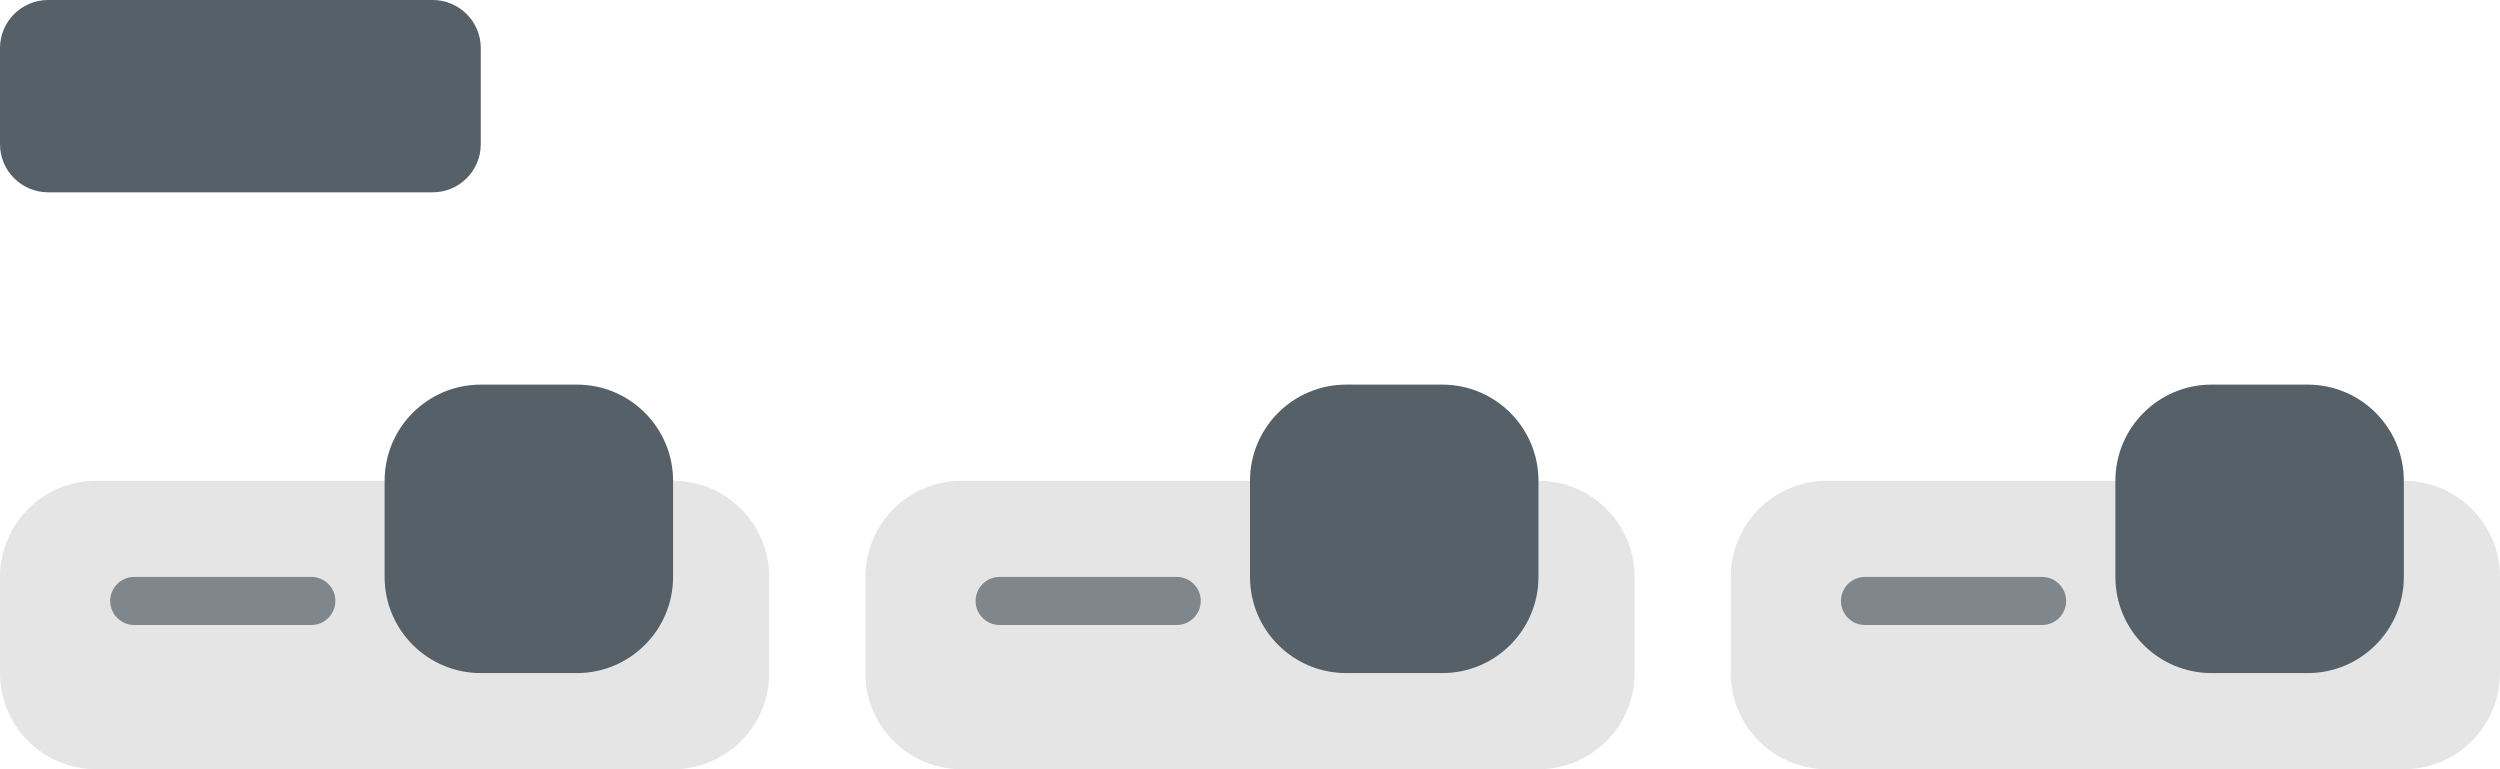 <svg width="26" height="8" viewBox="0 0 26 8" fill="none" xmlns="http://www.w3.org/2000/svg">
<path d="M18 6C18 5.448 18.448 5 19 5H25C25.552 5 26 5.448 26 6V7C26 7.552 25.552 8 25 8H19C18.448 8 18 7.552 18 7V6Z" fill="#E5E5E5"/>
<path d="M22 5C22 4.448 22.448 4 23 4H24C24.552 4 25 4.448 25 5V6C25 6.552 24.552 7 24 7H23C22.448 7 22 6.552 22 6V5Z" fill="#556068"/>
<path d="M19.146 6.25C19.146 6.112 19.258 6 19.396 6H21.238C21.376 6 21.488 6.112 21.488 6.25V6.25C21.488 6.388 21.376 6.5 21.238 6.5H19.396C19.258 6.5 19.146 6.388 19.146 6.25V6.25Z" fill="#556068" fill-opacity="0.7"/>
<path d="M9 6C9 5.448 9.448 5 10 5H16C16.552 5 17 5.448 17 6V7C17 7.552 16.552 8 16 8H10C9.448 8 9 7.552 9 7V6Z" fill="#E5E5E5"/>
<path d="M13 5C13 4.448 13.448 4 14 4H15C15.552 4 16 4.448 16 5V6C16 6.552 15.552 7 15 7H14C13.448 7 13 6.552 13 6V5Z" fill="#556068"/>
<path d="M10.146 6.25C10.146 6.112 10.258 6 10.396 6H12.238C12.376 6 12.488 6.112 12.488 6.25V6.25C12.488 6.388 12.376 6.5 12.238 6.5H10.396C10.258 6.5 10.146 6.388 10.146 6.25V6.25Z" fill="#556068" fill-opacity="0.7"/>
<path d="M0 6C0 5.448 0.448 5 1 5H7C7.552 5 8 5.448 8 6V7C8 7.552 7.552 8 7 8H1C0.448 8 0 7.552 0 7V6Z" fill="#E5E5E5"/>
<path d="M4 5C4 4.448 4.448 4 5 4H6C6.552 4 7 4.448 7 5V6C7 6.552 6.552 7 6 7H5C4.448 7 4 6.552 4 6V5Z" fill="#556068"/>
<path d="M1.146 6.25C1.146 6.112 1.258 6 1.396 6H3.238C3.376 6 3.488 6.112 3.488 6.25V6.25C3.488 6.388 3.376 6.5 3.238 6.5H1.396C1.258 6.5 1.146 6.388 1.146 6.25V6.25Z" fill="#556068" fill-opacity="0.7"/>
<path d="M0 0.5C0 0.224 0.224 0 0.5 0H4.5C4.776 0 5 0.224 5 0.5V1.5C5 1.776 4.776 2 4.5 2H0.5C0.224 2 0 1.776 0 1.5V0.5Z" fill="#556068"/>
</svg>
